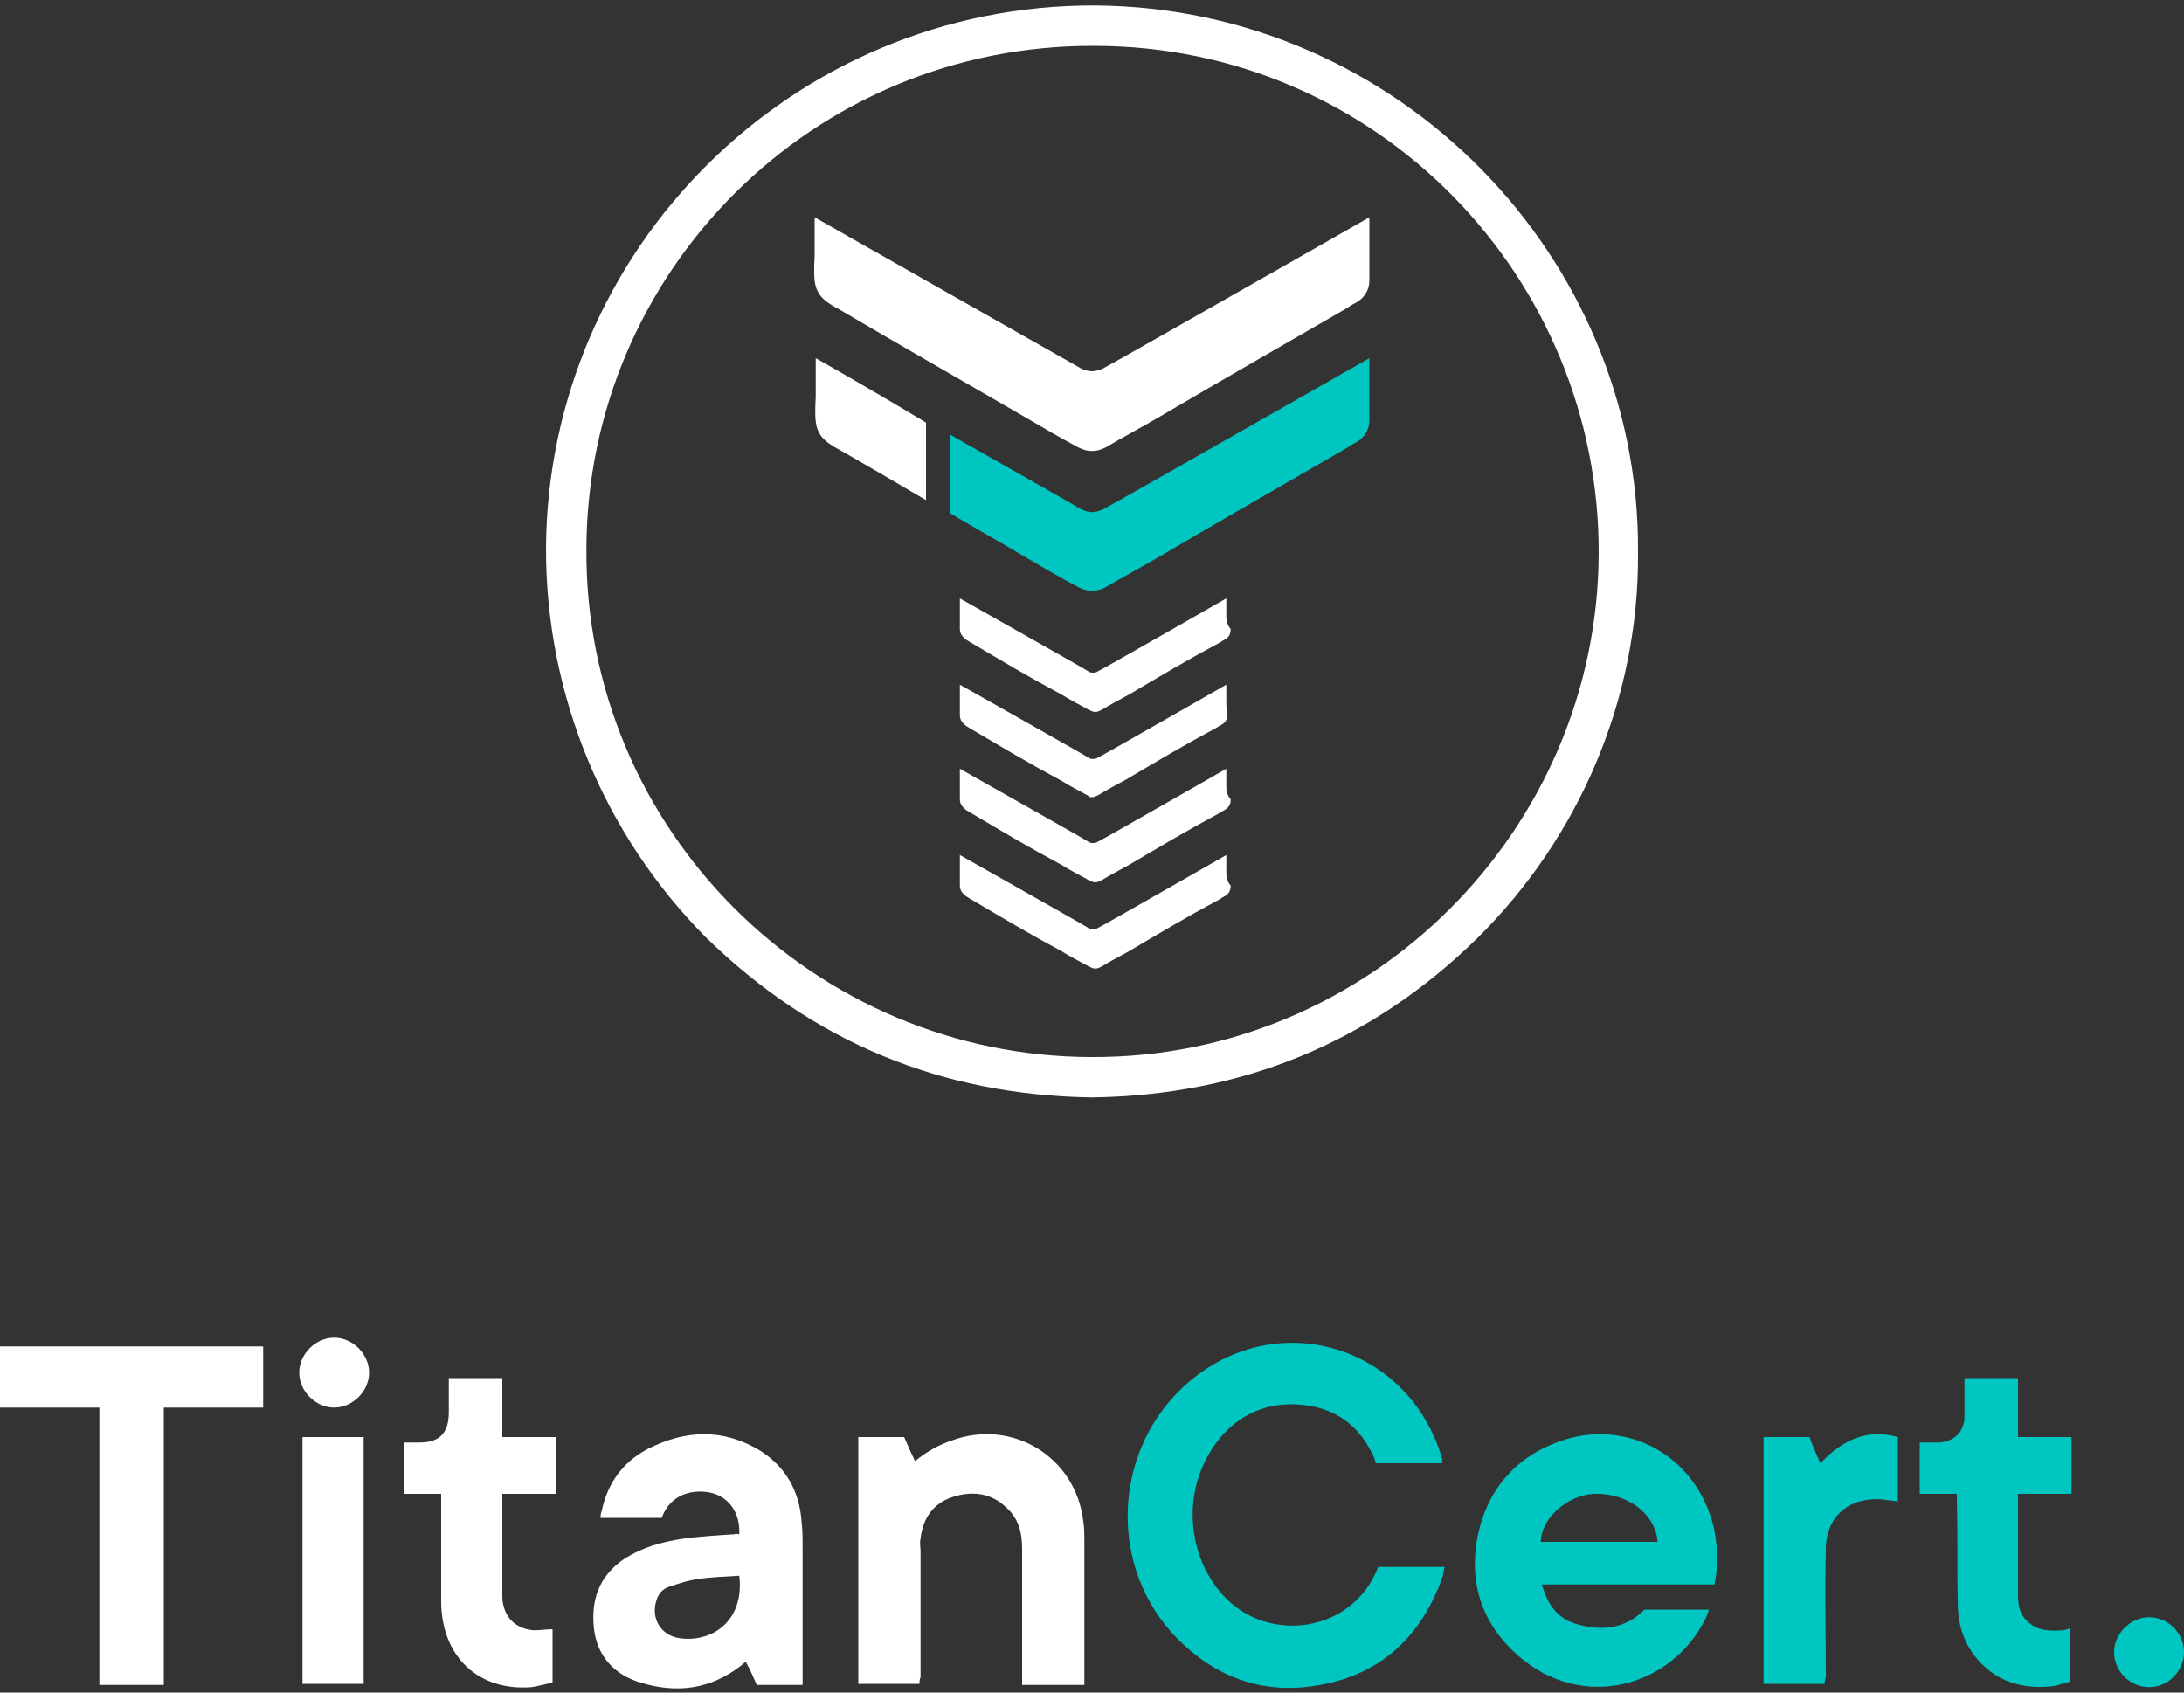 <?xml version="1.0" encoding="utf-8"?>
<!-- Generator: Adobe Illustrator 22.0.0, SVG Export Plug-In . SVG Version: 6.00 Build 0)  -->
<svg version="1.1" id="Layer_1" xmlns="http://www.w3.org/2000/svg" xmlns:xlink="http://www.w3.org/1999/xlink" x="0px" y="0px"
	 width="200px" height="155px" viewBox="0 0 200 155" style="enable-background:new 0 0 200 155;" xml:space="preserve">
<rect x="0" y="0" width="200" height="155" fill="#333333" stroke="none"/>
<style type="text/css">
	.st0{fill:#FFFFFF;}
	.st1{fill:#00C6C1;}
</style>
<g>
	<g>
		<path class="st0" d="M100,100.5c-13.8-0.2-25.6-5.1-35.4-14.7C55.4,76.5,50,63.8,50,50.3c0.1-27.4,22.5-49.9,50.3-49.8
			c27.7,0.2,49.9,23,49.7,50.1c0.1,13.4-5.4,26.1-14.7,35.3C125.5,95.5,113.7,100.3,100,100.5z M100,96.8
			c25.4,0.1,46.3-20.7,46.4-46.1c0.1-25.2-20.2-46.5-46.2-46.5C74.4,4.1,53.8,24.9,53.7,50.2C53.5,76.1,74.7,96.8,100,96.8z"/>
		<path class="st1" d="M125.4,36.4v-2.9v-0.7c0,0-24.2,13.8-24.5,13.9c-0.3,0.1-0.6,0.2-0.9,0.2c-0.3,0-0.6-0.1-0.9-0.2
			c-0.1-0.1-6.1-3.5-12.1-6.9V47c2.2,1.3,4.5,2.6,6.7,3.9c1.7,1,3.4,2,5.1,2.9c0.4,0.2,0.8,0.3,1.2,0.3v0c0,0,0,0,0,0c0,0,0,0,0,0v0
			c0.4,0,0.8-0.1,1.2-0.3c1.7-1,3.4-1.9,5.1-2.9c5.6-3.3,11.2-6.5,16.9-9.8c0.3-0.2,0.6-0.4,1-0.6c0.7-0.4,1.2-1.1,1.2-2
			C125.4,37.8,125.4,36.4,125.4,36.4z"/>
		<path class="st0" d="M125.4,23.5v-2.9v-0.7c0,0-24.2,13.8-24.5,13.9c-0.3,0.1-0.6,0.2-0.9,0.2c-0.3,0-0.6-0.1-0.9-0.2
			c-0.2-0.1-24.5-13.9-24.5-13.9v0.7v2.9c0,0-0.1,1.4,0,2.2c0.1,0.9,0.5,1.5,1.2,2c0.3,0.2,0.6,0.4,1,0.6c5.6,3.3,11.2,6.5,16.9,9.8
			c1.7,1,3.4,2,5.1,2.9c0.4,0.2,0.8,0.3,1.2,0.3v0c0,0,0,0,0,0c0,0,0,0,0,0v0c0.4,0,0.8-0.1,1.2-0.3c1.7-1,3.4-1.9,5.1-2.9
			c5.6-3.3,11.2-6.5,16.9-9.8c0.3-0.2,0.6-0.4,1-0.6c0.7-0.4,1.2-1.1,1.2-2C125.4,24.9,125.4,23.5,125.4,23.5z"/>
		<g>
			<path class="st0" d="M74.7,32.8v0.7v2.9c0,0-0.1,1.4,0,2.2c0.1,0.9,0.5,1.5,1.2,2c0.3,0.2,0.6,0.4,1,0.6c2.6,1.5,5.2,3,7.9,4.6
				v-7.1C79.5,35.5,74.7,32.8,74.7,32.8z"/>
		</g>
		<path class="st0" d="M112.3,56.5v-1.4v-0.3c0,0-11.7,6.7-11.8,6.7c-0.1,0.1-0.3,0.1-0.4,0.1c-0.1,0-0.3,0-0.4-0.1
			c-0.1-0.1-11.8-6.7-11.8-6.7v0.3v1.4c0,0,0,0.7,0,1.1c0,0.4,0.2,0.7,0.6,1c0.2,0.1,0.3,0.2,0.5,0.3c2.7,1.6,5.4,3.2,8.2,4.7
			c0.8,0.5,1.6,0.9,2.5,1.4c0.2,0.1,0.4,0.2,0.6,0.2l0,0c0,0,0,0,0,0s0,0,0,0l0,0c0.2,0,0.4-0.1,0.6-0.2c0.8-0.5,1.6-0.9,2.5-1.4
			c2.7-1.6,5.4-3.2,8.2-4.7c0.2-0.1,0.3-0.2,0.5-0.3c0.4-0.2,0.6-0.5,0.6-1C112.3,57.2,112.3,56.5,112.3,56.5z"/>
		<path class="st0" d="M112.3,64.4V63v-0.3c0,0-11.7,6.7-11.8,6.7c-0.1,0.1-0.3,0.1-0.4,0.1c-0.1,0-0.3,0-0.4-0.1
			c-0.1-0.1-11.8-6.7-11.8-6.7V63v1.4c0,0,0,0.7,0,1.1c0,0.4,0.2,0.7,0.6,1c0.2,0.1,0.3,0.2,0.5,0.3c2.7,1.6,5.4,3.2,8.2,4.7
			c0.8,0.5,1.6,0.9,2.5,1.4C99.7,73,99.8,73,100,73l0,0c0,0,0,0,0,0s0,0,0,0l0,0c0.2,0,0.4-0.1,0.6-0.2c0.8-0.5,1.6-0.9,2.5-1.4
			c2.7-1.6,5.4-3.2,8.2-4.7c0.2-0.1,0.3-0.2,0.5-0.3c0.4-0.2,0.6-0.5,0.6-1C112.3,65.1,112.3,64.4,112.3,64.4z"/>
		<path class="st0" d="M112.3,72.1v-1.4v-0.3c0,0-11.7,6.7-11.8,6.7c-0.1,0.1-0.3,0.1-0.4,0.1c-0.1,0-0.3,0-0.4-0.1
			c-0.1-0.1-11.8-6.7-11.8-6.7v0.3v1.4c0,0,0,0.7,0,1.1c0,0.4,0.2,0.7,0.6,1c0.2,0.1,0.3,0.2,0.5,0.3c2.7,1.6,5.4,3.2,8.2,4.7
			c0.8,0.5,1.6,0.9,2.5,1.4c0.2,0.1,0.4,0.2,0.6,0.2l0,0c0,0,0,0,0,0s0,0,0,0l0,0c0.2,0,0.4-0.1,0.6-0.2c0.8-0.5,1.6-0.9,2.5-1.4
			c2.7-1.6,5.4-3.2,8.2-4.7c0.2-0.1,0.3-0.2,0.5-0.3c0.4-0.2,0.6-0.5,0.6-1C112.3,72.8,112.3,72.1,112.3,72.1z"/>
		<path class="st0" d="M112.3,80v-1.4v-0.3c0,0-11.7,6.7-11.8,6.7c-0.1,0.1-0.3,0.1-0.4,0.1c-0.1,0-0.3,0-0.4-0.1
			c-0.1-0.1-11.8-6.7-11.8-6.7v0.3V80c0,0,0,0.7,0,1.1c0,0.4,0.2,0.7,0.6,1c0.2,0.1,0.3,0.2,0.5,0.3c2.7,1.6,5.4,3.2,8.2,4.7
			c0.8,0.5,1.6,0.9,2.5,1.4c0.2,0.1,0.4,0.2,0.6,0.2l0,0c0,0,0,0,0,0s0,0,0,0l0,0c0.2,0,0.4-0.1,0.6-0.2c0.8-0.5,1.6-0.9,2.5-1.4
			c2.7-1.6,5.4-3.2,8.2-4.7c0.2-0.1,0.3-0.2,0.5-0.3c0.4-0.2,0.6-0.5,0.6-1C112.3,80.7,112.3,80,112.3,80z"/>
	</g>
	<g>
		<g>
			<path class="st1" d="M132.1,134c-2,0-4.1,0-6.1,0c-0.1-0.3-0.2-0.7-0.4-1c-1.5-3-4.1-4.4-7.4-4.4c-3.7,0-6.7,2.3-8.2,6
				c-1.6,4-0.7,8.8,2.3,11.8c4,4,11.2,3.1,13.7-2.4c0.1-0.2,0.1-0.3,0.2-0.5c2,0,4.1,0,6.1,0c-0.1,0.3-0.1,0.6-0.2,0.9
				c-1.9,5.4-5.6,8.9-11.2,9.9c-5.4,1-10-0.8-13.7-4.9c-5.8-6.6-5.1-16.9,1.5-22.7c8.2-7.2,20.4-3.5,23.4,7
				C132,133.8,132,133.9,132.1,134z"/>
			<path class="st1" d="M141.2,145.1c0.5,1.8,1.4,3.1,3.1,3.6c2.3,0.7,4.5,0.5,6.3-1.3c1.9,0,3.9,0,5.9,0c-0.1,0.3-0.2,0.6-0.3,0.8
				c-3.1,6.3-11.3,8.6-17.2,3.4c-3.4-3-4.6-6.9-3.6-11.3c1-4.3,3.8-7.2,8-8.5c5.7-1.7,11.8,1.4,13.5,7.9c0.4,1.8,0.5,3.6,0.1,5.4
				C151.8,145.1,146.5,145.1,141.2,145.1z M151.8,141.2c-0.2-2.6-2.8-4.5-5.8-4.4c-2.5,0.1-4.9,2.3-4.9,4.4
				C144.6,141.2,148.2,141.2,151.8,141.2z"/>
			<path class="st0" d="M67.7,140.5c0.1-1.9-0.9-3.4-2.6-3.8c-1.9-0.4-3.8,0.3-4.5,2.3c-1.8,0-3.7,0-5.6,0c0-0.2,0-0.4,0.1-0.6
				c0.5-2.5,1.9-4.5,4.2-5.7c3.5-1.8,7-1.9,10.4,0.2c2.3,1.5,3.5,3.7,3.7,6.4c0.1,0.8,0.1,1.7,0.1,2.5c0,4,0,7.9,0,11.9
				c0,0.2,0,0.4,0,0.6c-1.4,0-2.8,0-4.2,0c-0.3-0.7-0.6-1.4-1-2.1c-0.2,0.1-0.3,0.2-0.4,0.3c-2.8,2.2-5.9,2.6-9.2,1.6
				c-2.4-0.7-4-2.4-4.3-4.9c-0.3-2.6,0.4-4.8,2.7-6.4c1.7-1.1,3.5-1.6,5.5-1.9c1.5-0.2,3.1-0.3,4.7-0.4
				C67.3,140.4,67.5,140.5,67.7,140.5z M67.7,144.3c-1.3,0.1-2.5,0.1-3.7,0.3c-0.9,0.1-1.8,0.4-2.7,0.7c-0.6,0.2-1,0.6-1.2,1.3
				c-0.5,1.6,0.4,3.1,2,3.4C65,150.5,68.2,148.6,67.7,144.3z"/>
			<path class="st0" d="M84.2,154.2c-1.9,0-3.8,0-5.6,0c0-7.5,0-15,0-22.6c1.4,0,2.8,0,4.2,0c0.3,0.7,0.6,1.4,1,2.2
				c1.1-0.9,2.2-1.5,3.4-1.9c5.5-2,11.3,1.5,12,7.4c0.1,0.6,0.1,1.2,0.1,1.9c0,4.2,0,8.4,0,12.6c0,0.2,0,0.3,0,0.5
				c-1.9,0-3.8,0-5.7,0c0-0.2,0-0.4,0-0.6c0-4,0-7.9,0-11.9c0-1.4-0.3-2.7-1.4-3.7c-1.4-1.4-3.2-1.6-5-1c-1.8,0.6-2.7,2-2.9,3.8
				c-0.1,0.4,0,0.8,0,1.2c0,3.8,0,7.6,0,11.5C84.2,153.8,84.2,154,84.2,154.2z"/>
			<path class="st0" d="M9.1,128.9c-3.1,0-6.1,0-9.1,0c0-1.9,0-3.7,0-5.6c8,0,16,0,24.1,0c0,1.9,0,3.7,0,5.6c-3,0-6,0-9.1,0
				c0,8.5,0,16.9,0,25.4c-2,0-3.9,0-5.9,0C9.1,145.8,9.1,137.4,9.1,128.9z"/>
			<path class="st0" d="M40.4,136.8c-1.2,0-2.3,0-3.4,0c0-1.6,0-3.1,0-4.7c0.5,0,0.9,0,1.4,0c1.9,0,2.7-0.9,2.7-2.8c0-1,0-2,0-3.1
				c1.6,0,3.2,0,4.9,0c0,1.8,0,3.5,0,5.4c1.7,0,3.3,0,4.9,0c0,1.7,0,3.4,0,5.2c-1.6,0-3.2,0-4.9,0c0,0.2,0,0.4,0,0.6
				c0,2.8,0,5.7,0,8.5c0,0.4,0,0.8,0.1,1.1c0.3,1.4,1.4,2.2,2.8,2.3c0.6,0,1.1-0.1,1.7-0.1c0,1.6,0,3.2,0,4.9
				c-0.6,0.1-1.3,0.3-1.9,0.4c-4.9,0.4-8.3-2.8-8.3-7.9c0-3,0-6,0-9.1C40.4,137.3,40.4,137.1,40.4,136.8z"/>
			<path class="st1" d="M189.6,149.1c0,1.6,0,3.2,0,4.9c-0.5,0.1-1,0.3-1.5,0.4c-2.5,0.3-4.8-0.2-6.6-2c-1.4-1.4-2.1-3.1-2.2-5.1
				c-0.1-3.3,0-6.6-0.1-9.8c0-0.2,0-0.4,0-0.7c-1.2,0-2.3,0-3.4,0c0-1.6,0-3.1,0-4.7c0.6,0,1.2,0,1.8,0c1.3-0.1,2.2-0.9,2.3-2.2
				c0-0.4,0-0.7,0-1.1c0-0.8,0-1.7,0-2.6c1.6,0,3.3,0,4.9,0c0,1.8,0,3.5,0,5.4c1.7,0,3.2,0,4.9,0c0,1.8,0,3.4,0,5.2
				c-1.6,0-3.2,0-4.9,0c0,0.2,0,0.4,0,0.5c0,2.9,0,5.8,0,8.7c0,0.8,0.1,1.6,0.6,2.2c0.9,1.1,2.1,1.2,3.4,1.1
				C189.1,149.3,189.3,149.2,189.6,149.1z"/>
			<path class="st1" d="M167.1,154.2c-1.9,0-3.8,0-5.6,0c0-7.5,0-15.1,0-22.6c1.4,0,2.7,0,4.2,0c0.3,0.8,0.6,1.5,1,2.4
				c2-2.1,4.2-3.2,7.1-2.4c0,2,0,3.9,0,5.9c-0.5-0.1-1-0.1-1.5-0.2c-3-0.2-5.1,1.6-5.1,4.6c-0.1,3.9,0,7.8,0,11.7
				C167.1,153.8,167.1,154,167.1,154.2z"/>
			<path class="st0" d="M27.7,154.2c0-7.5,0-15.1,0-22.6c1.9,0,3.7,0,5.6,0c0,7.5,0,15.1,0,22.6C31.4,154.2,29.6,154.2,27.7,154.2z"
				/>
			<path class="st0" d="M33.8,125.7c0,1.7-1.5,3.2-3.2,3.2c-1.7,0-3.2-1.5-3.2-3.2c0-1.7,1.5-3.2,3.2-3.2
				C32.3,122.5,33.8,124,33.8,125.7z"/>
			<path class="st1" d="M196.8,154.5c-1.7,0-3.2-1.4-3.2-3.2c0-1.7,1.5-3.2,3.2-3.2c1.7,0,3.2,1.4,3.2,3.2
				C200,153,198.6,154.5,196.8,154.5z"/>
		</g>
	</g>
</g>
</svg>
